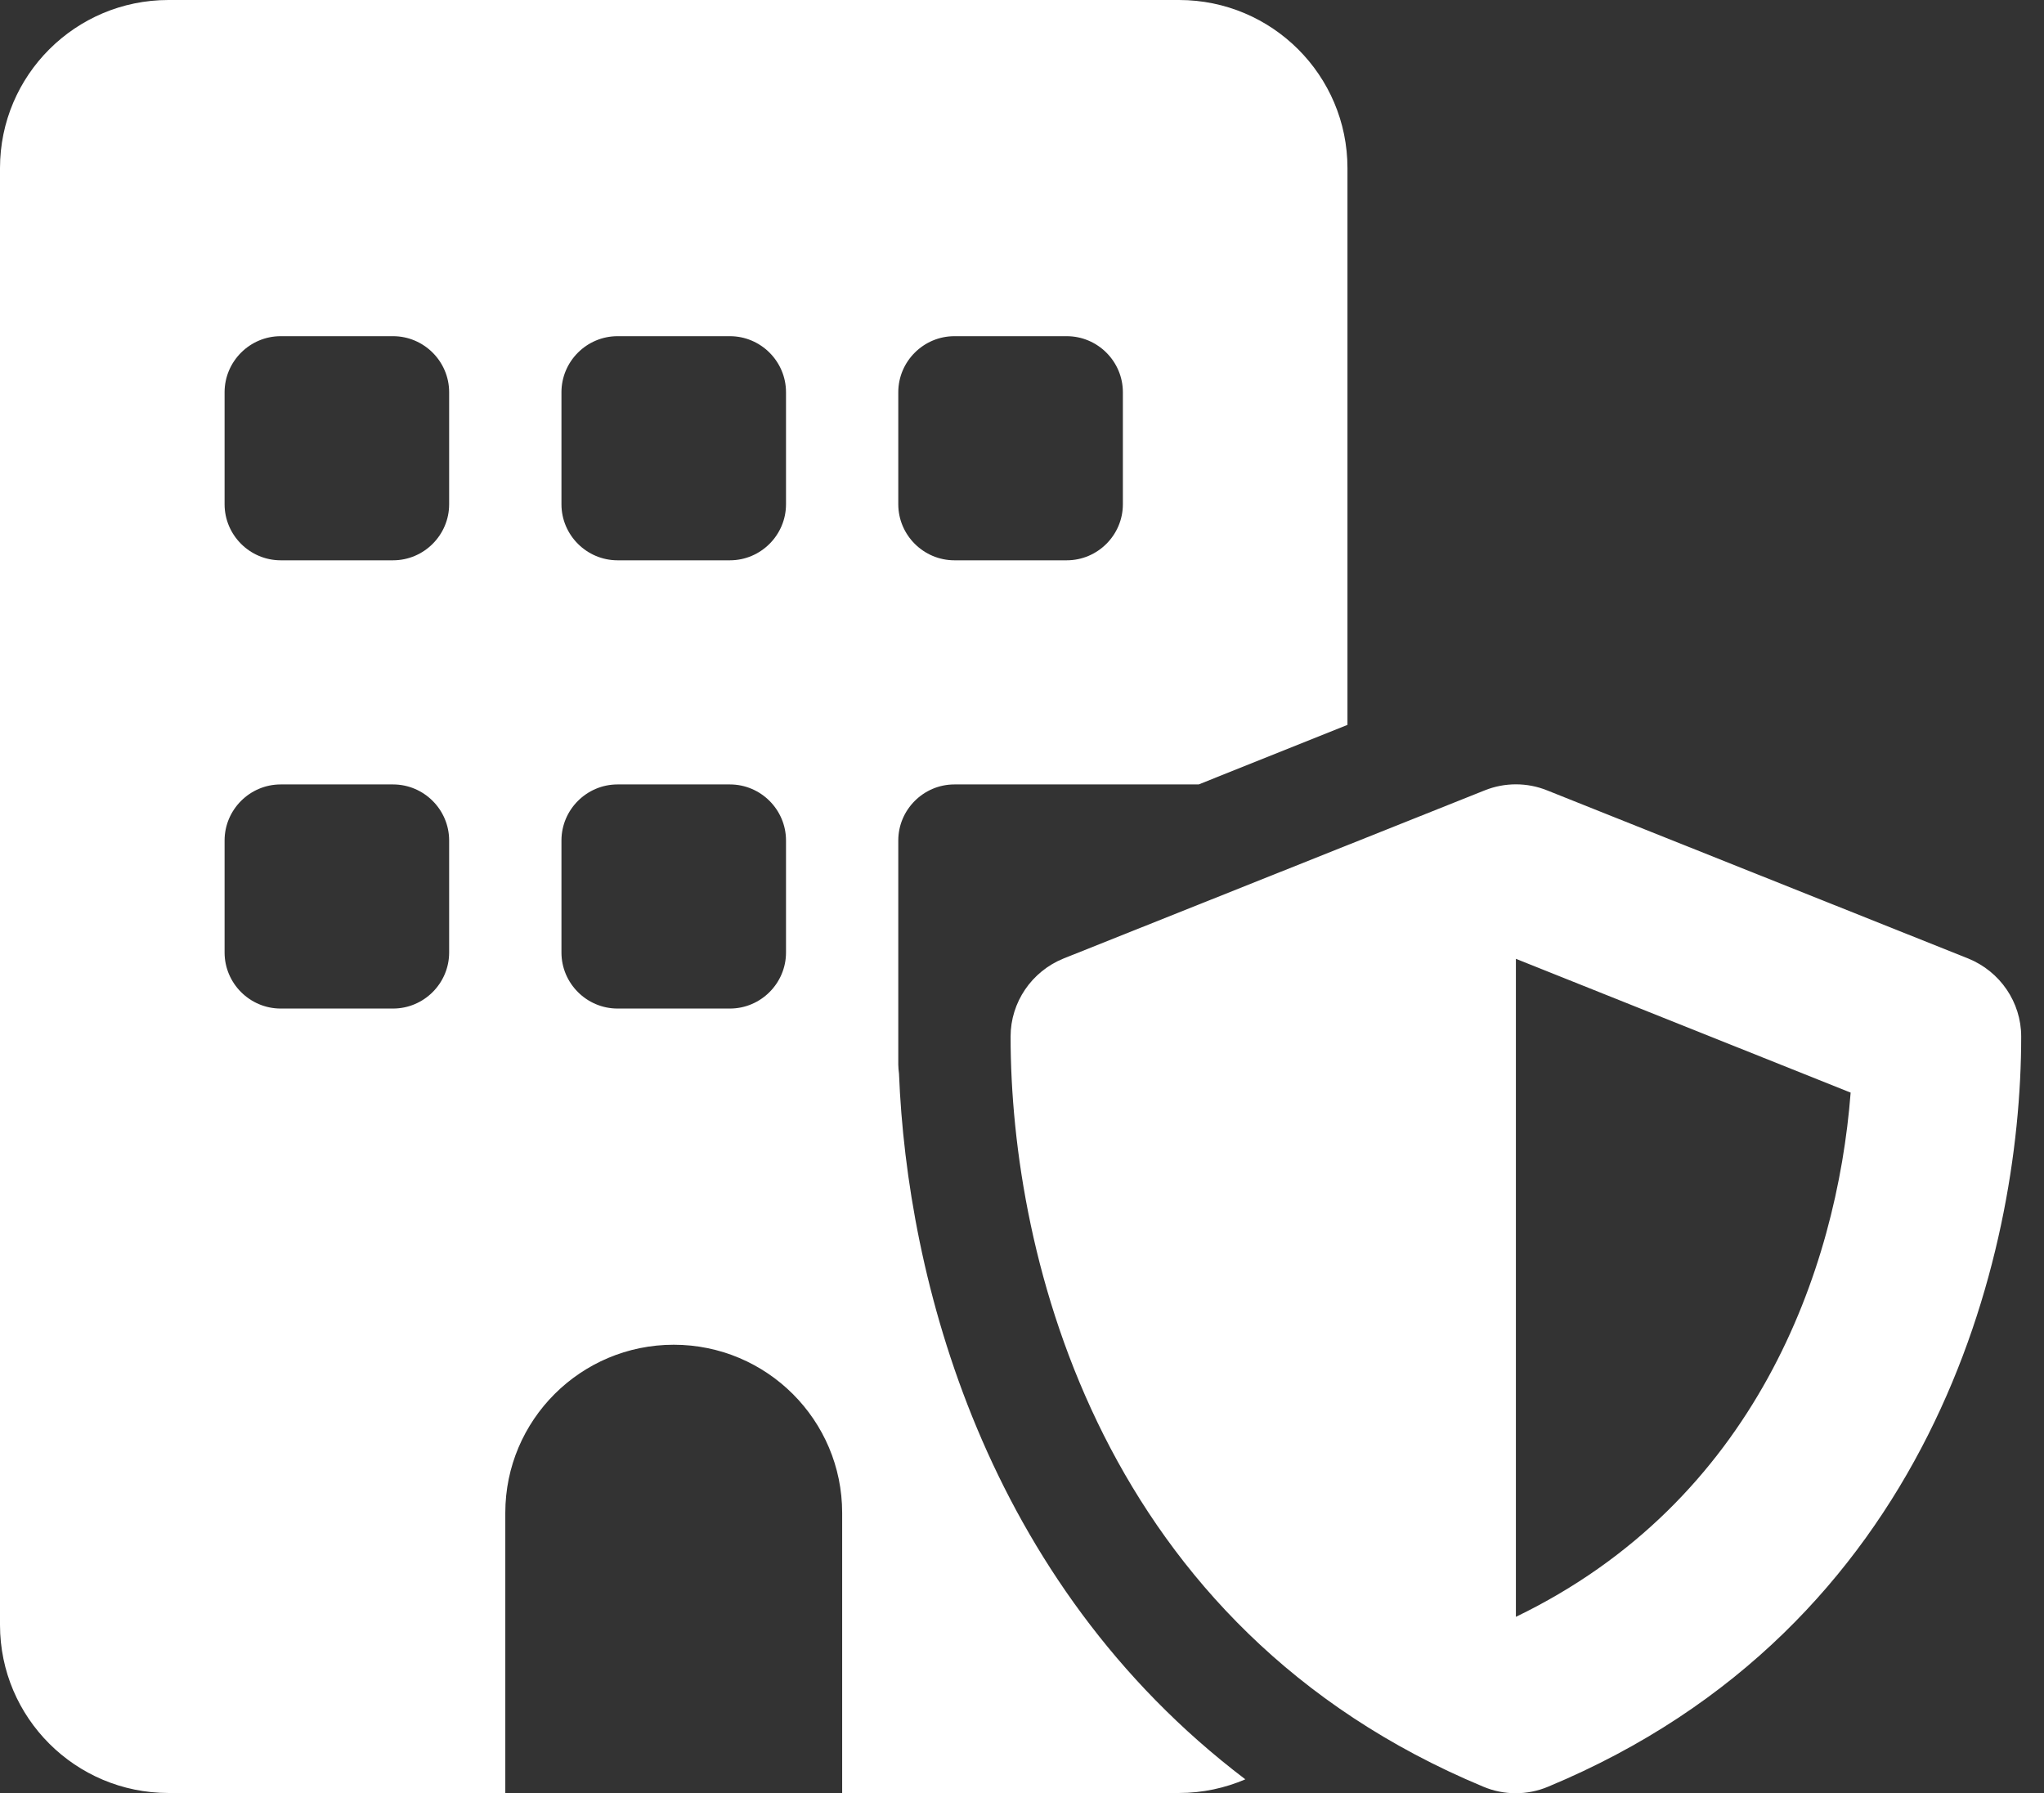 <svg width="57" height="50" viewBox="0 0 57 50" fill="none" xmlns="http://www.w3.org/2000/svg">
<rect x="0" y="0" width="57" height="50" fill="#333333" stroke="none"/>
<g clip-path="url(#clip0_339_347)">
<path d="M0 4.688C0 2.1 2.104 0 4.697 0H32.879C35.472 0 37.576 2.1 37.576 4.688V20.215L33.427 21.875H29.747H26.616C25.755 21.875 25.05 22.578 25.05 23.438V26.562V28.926V29.688C25.05 29.775 25.06 29.854 25.07 29.941C25.295 35.615 27.428 44.082 34.728 49.619C34.161 49.863 33.534 50 32.879 50H23.485V42.188C23.485 39.6 21.381 37.5 18.788 37.5C16.195 37.5 14.091 39.6 14.091 42.188V50H4.697C2.104 50 0 47.9 0 45.312V4.688ZM7.828 21.875C6.967 21.875 6.263 22.578 6.263 23.438V26.562C6.263 27.422 6.967 28.125 7.828 28.125H10.96C11.821 28.125 12.525 27.422 12.525 26.562V23.438C12.525 22.578 11.821 21.875 10.96 21.875H7.828ZM15.657 23.438V26.562C15.657 27.422 16.361 28.125 17.222 28.125H20.354C21.215 28.125 21.919 27.422 21.919 26.562V23.438C21.919 22.578 21.215 21.875 20.354 21.875H17.222C16.361 21.875 15.657 22.578 15.657 23.438ZM6.263 10.938V14.062C6.263 14.922 6.967 15.625 7.828 15.625H10.96C11.821 15.625 12.525 14.922 12.525 14.062V10.938C12.525 10.078 11.821 9.375 10.96 9.375H7.828C6.967 9.375 6.263 10.078 6.263 10.938ZM17.222 9.375C16.361 9.375 15.657 10.078 15.657 10.938V14.062C15.657 14.922 16.361 15.625 17.222 15.625H20.354C21.215 15.625 21.919 14.922 21.919 14.062V10.938C21.919 10.078 21.215 9.375 20.354 9.375H17.222ZM25.05 10.938V14.062C25.05 14.922 25.755 15.625 26.616 15.625H29.747C30.609 15.625 31.313 14.922 31.313 14.062V10.938C31.313 10.078 30.609 9.375 29.747 9.375H26.616C25.755 9.375 25.05 10.078 25.05 10.938ZM41.402 22.041C41.96 21.816 42.586 21.816 43.144 22.041L54.886 26.729C55.776 27.09 56.364 27.949 56.364 28.906C56.364 35.088 53.829 45.391 43.173 49.824C42.596 50.068 41.94 50.068 41.363 49.824C30.716 45.391 28.182 35.088 28.182 28.906C28.182 27.949 28.769 27.09 29.659 26.729L41.402 22.041ZM51.608 30.469L42.273 26.738V45.088C48.946 41.865 51.226 35.42 51.608 30.469Z" fill="white"/>
</g>
<defs>
<clipPath id="clip0_339_347">
<rect width="56.364" height="50" fill="white"/>
</clipPath>
</defs>
</svg>
